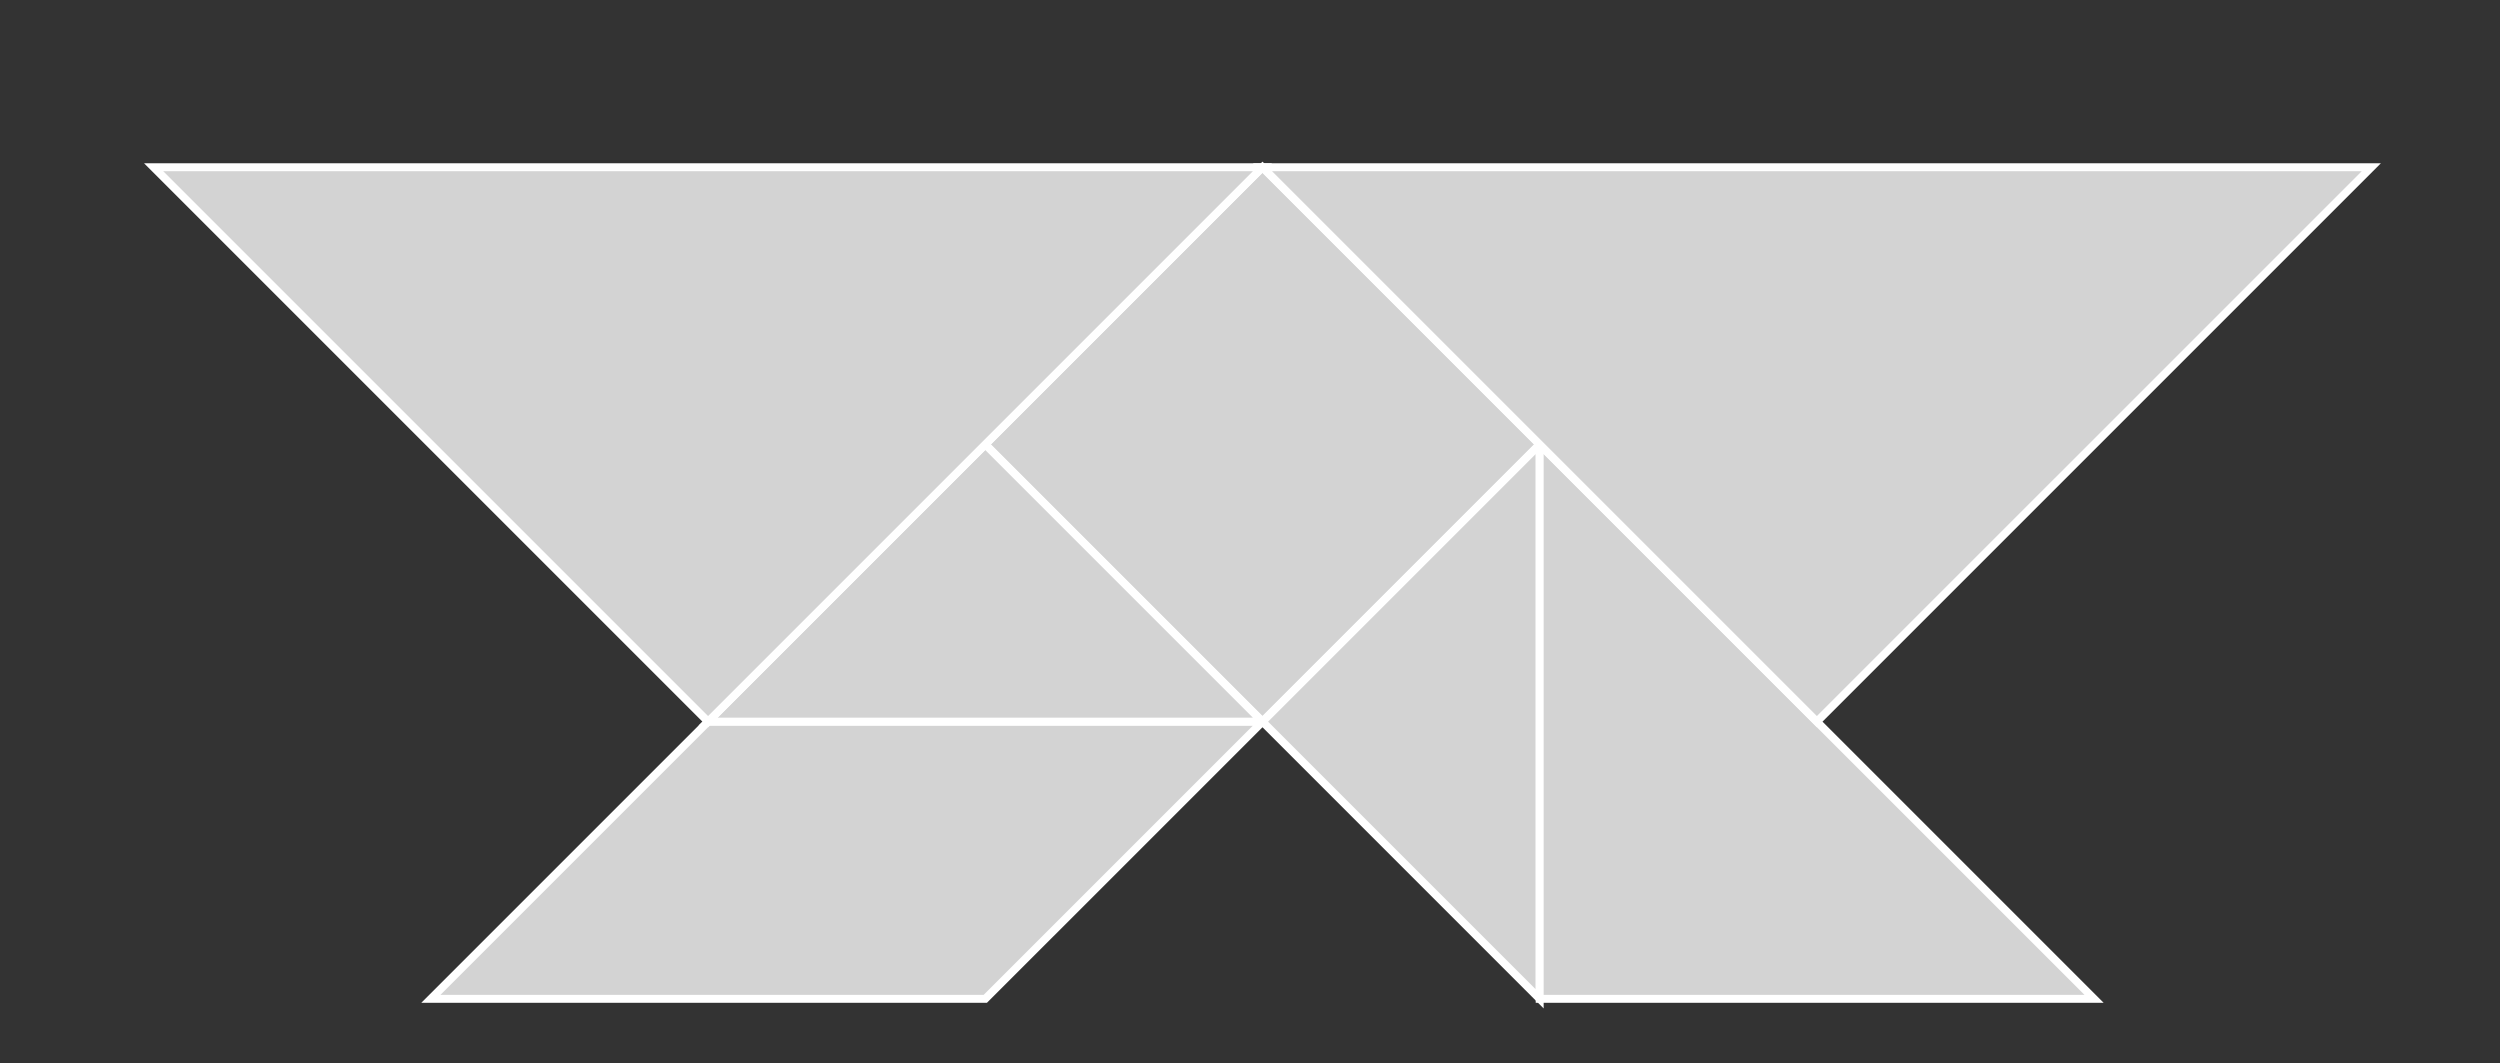 <?xml version="1.0" encoding="utf-8" ?>
<svg baseProfile="full" height="134" version="1.1" width="315" xmlns="http://www.w3.org/2000/svg" xmlns:ev="http://www.w3.org/2001/xml-events" xmlns:xlink="http://www.w3.org/1999/xlink"><rect width="100%" height="100%" fill="#333333" stroke="none"/><defs /><polygon fill="lightgray" id="1" points="194.0,56.0 159.072,90.928 124.143,56.0 159.072,21.072"   stroke = "white" strokewidth = "1" /><polygon fill="lightgray" id="2" points="54.286,125.857 89.215,90.928 159.072,90.928 124.143,125.857"   stroke = "white" strokewidth = "1" /><polygon fill="lightgray" id="3" points="159.072,90.928 89.215,90.928 124.143,56.0"   stroke = "white" strokewidth = "1" /><polygon fill="lightgray" id="4" points="194.0,125.857 159.072,90.928 194.0,56.0"   stroke = "white" strokewidth = "1" /><polygon fill="lightgray" id="5" points="263.857,125.857 194.0,125.857 194.0,56.0"   stroke = "white" strokewidth = "1" /><polygon fill="lightgray" id="6" points="89.215,90.928 159.072,21.072 19.358,21.072"   stroke = "white" strokewidth = "1" /><polygon fill="lightgray" id="7" points="228.928,90.928 159.072,21.072 298.785,21.072"   stroke = "white" strokewidth = "1" /></svg>